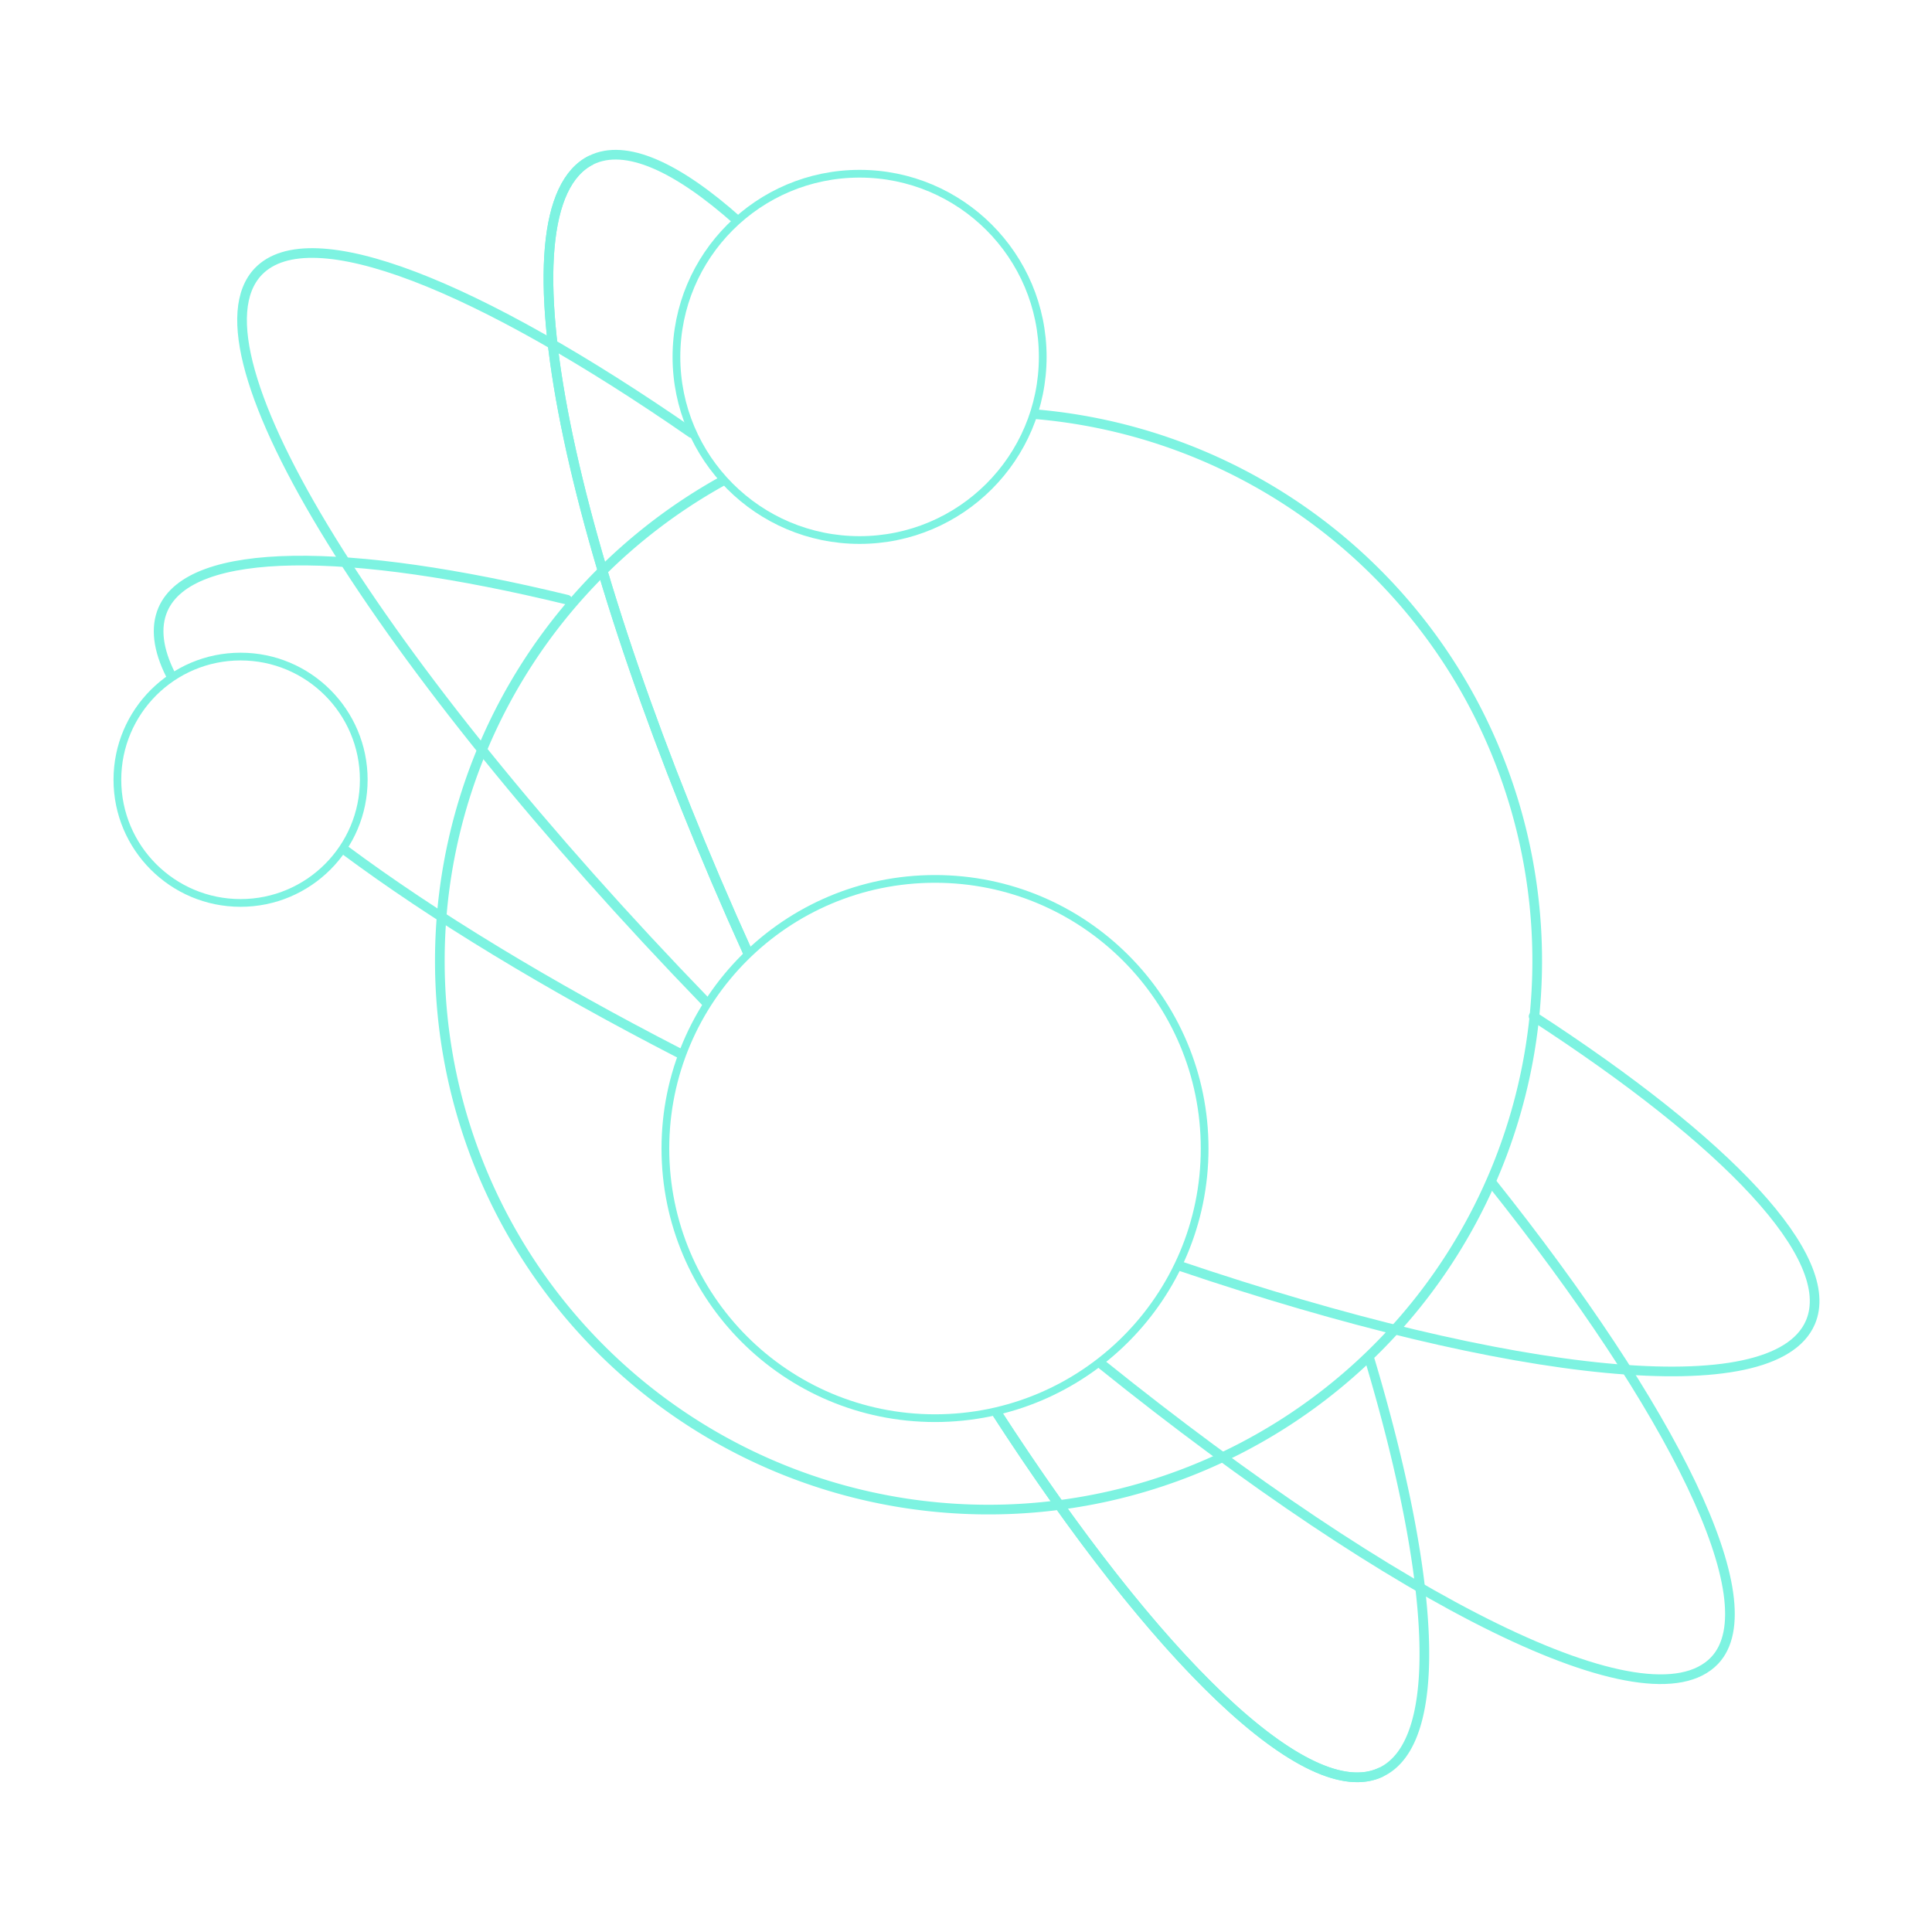 <svg id="Layer_1" data-name="Layer 1" xmlns="http://www.w3.org/2000/svg" viewBox="0 0 250 250"><defs><style>.cls-1,.cls-2,.cls-3{fill:none;stroke:#7df3e1}.cls-1{stroke-linecap:round}.cls-1,.cls-3{stroke-linejoin:round;stroke-width:1.25px}.cls-2{stroke-miterlimit:10}</style></defs><path class="cls-1" d="M22.08 87.32c-1.64-3.26-2-6.12-1-8.45C24.64 70.6 45 70.7 73.39 77.6"/><circle class="cls-2" cx="31.13" cy="100.9" r="15.94"/><path class="cls-1" d="M88 136.33c-17.15-8.82-32-17.87-43.33-26.3m153.78 21.49c25 16.22 39.43 31.24 35.81 39.61-4.72 10.91-38.57 7.26-81.64-7.33m-61.23-34.1C49 85.89 23.62 45.42 33.42 35.14c6.72-7 28.38 1.71 56.08 20.9"/><path class="cls-1" d="M193 153c23.35 29.29 36 54.36 28.87 61.87-8.5 8.92-40.94-7.48-79.25-38.28"/><path class="cls-3" d="M128.76 182.48c20.74 32.14 40.49 51.49 50 46.81M76.52 20.71c-12.44 6.1-3.25 50.79 20.38 102.85"/><circle class="cls-2" cx="111.23" cy="46.18" r="23.7"/><path class="cls-3" d="M133.76 53.58a71 71 0 11-39.92 8.47m34.92 120.43c20.74 32.14 40.49 51.49 50 46.81 8.24-4 7-25-1.67-53.87"/><path class="cls-3" d="M95.51 28.62c-7.92-7.07-14.56-10.08-19-7.91-12.43 6.1-3.24 50.79 20.39 102.85"/><circle class="cls-2" cx="120.99" cy="148.62" r="34.89"/></svg>